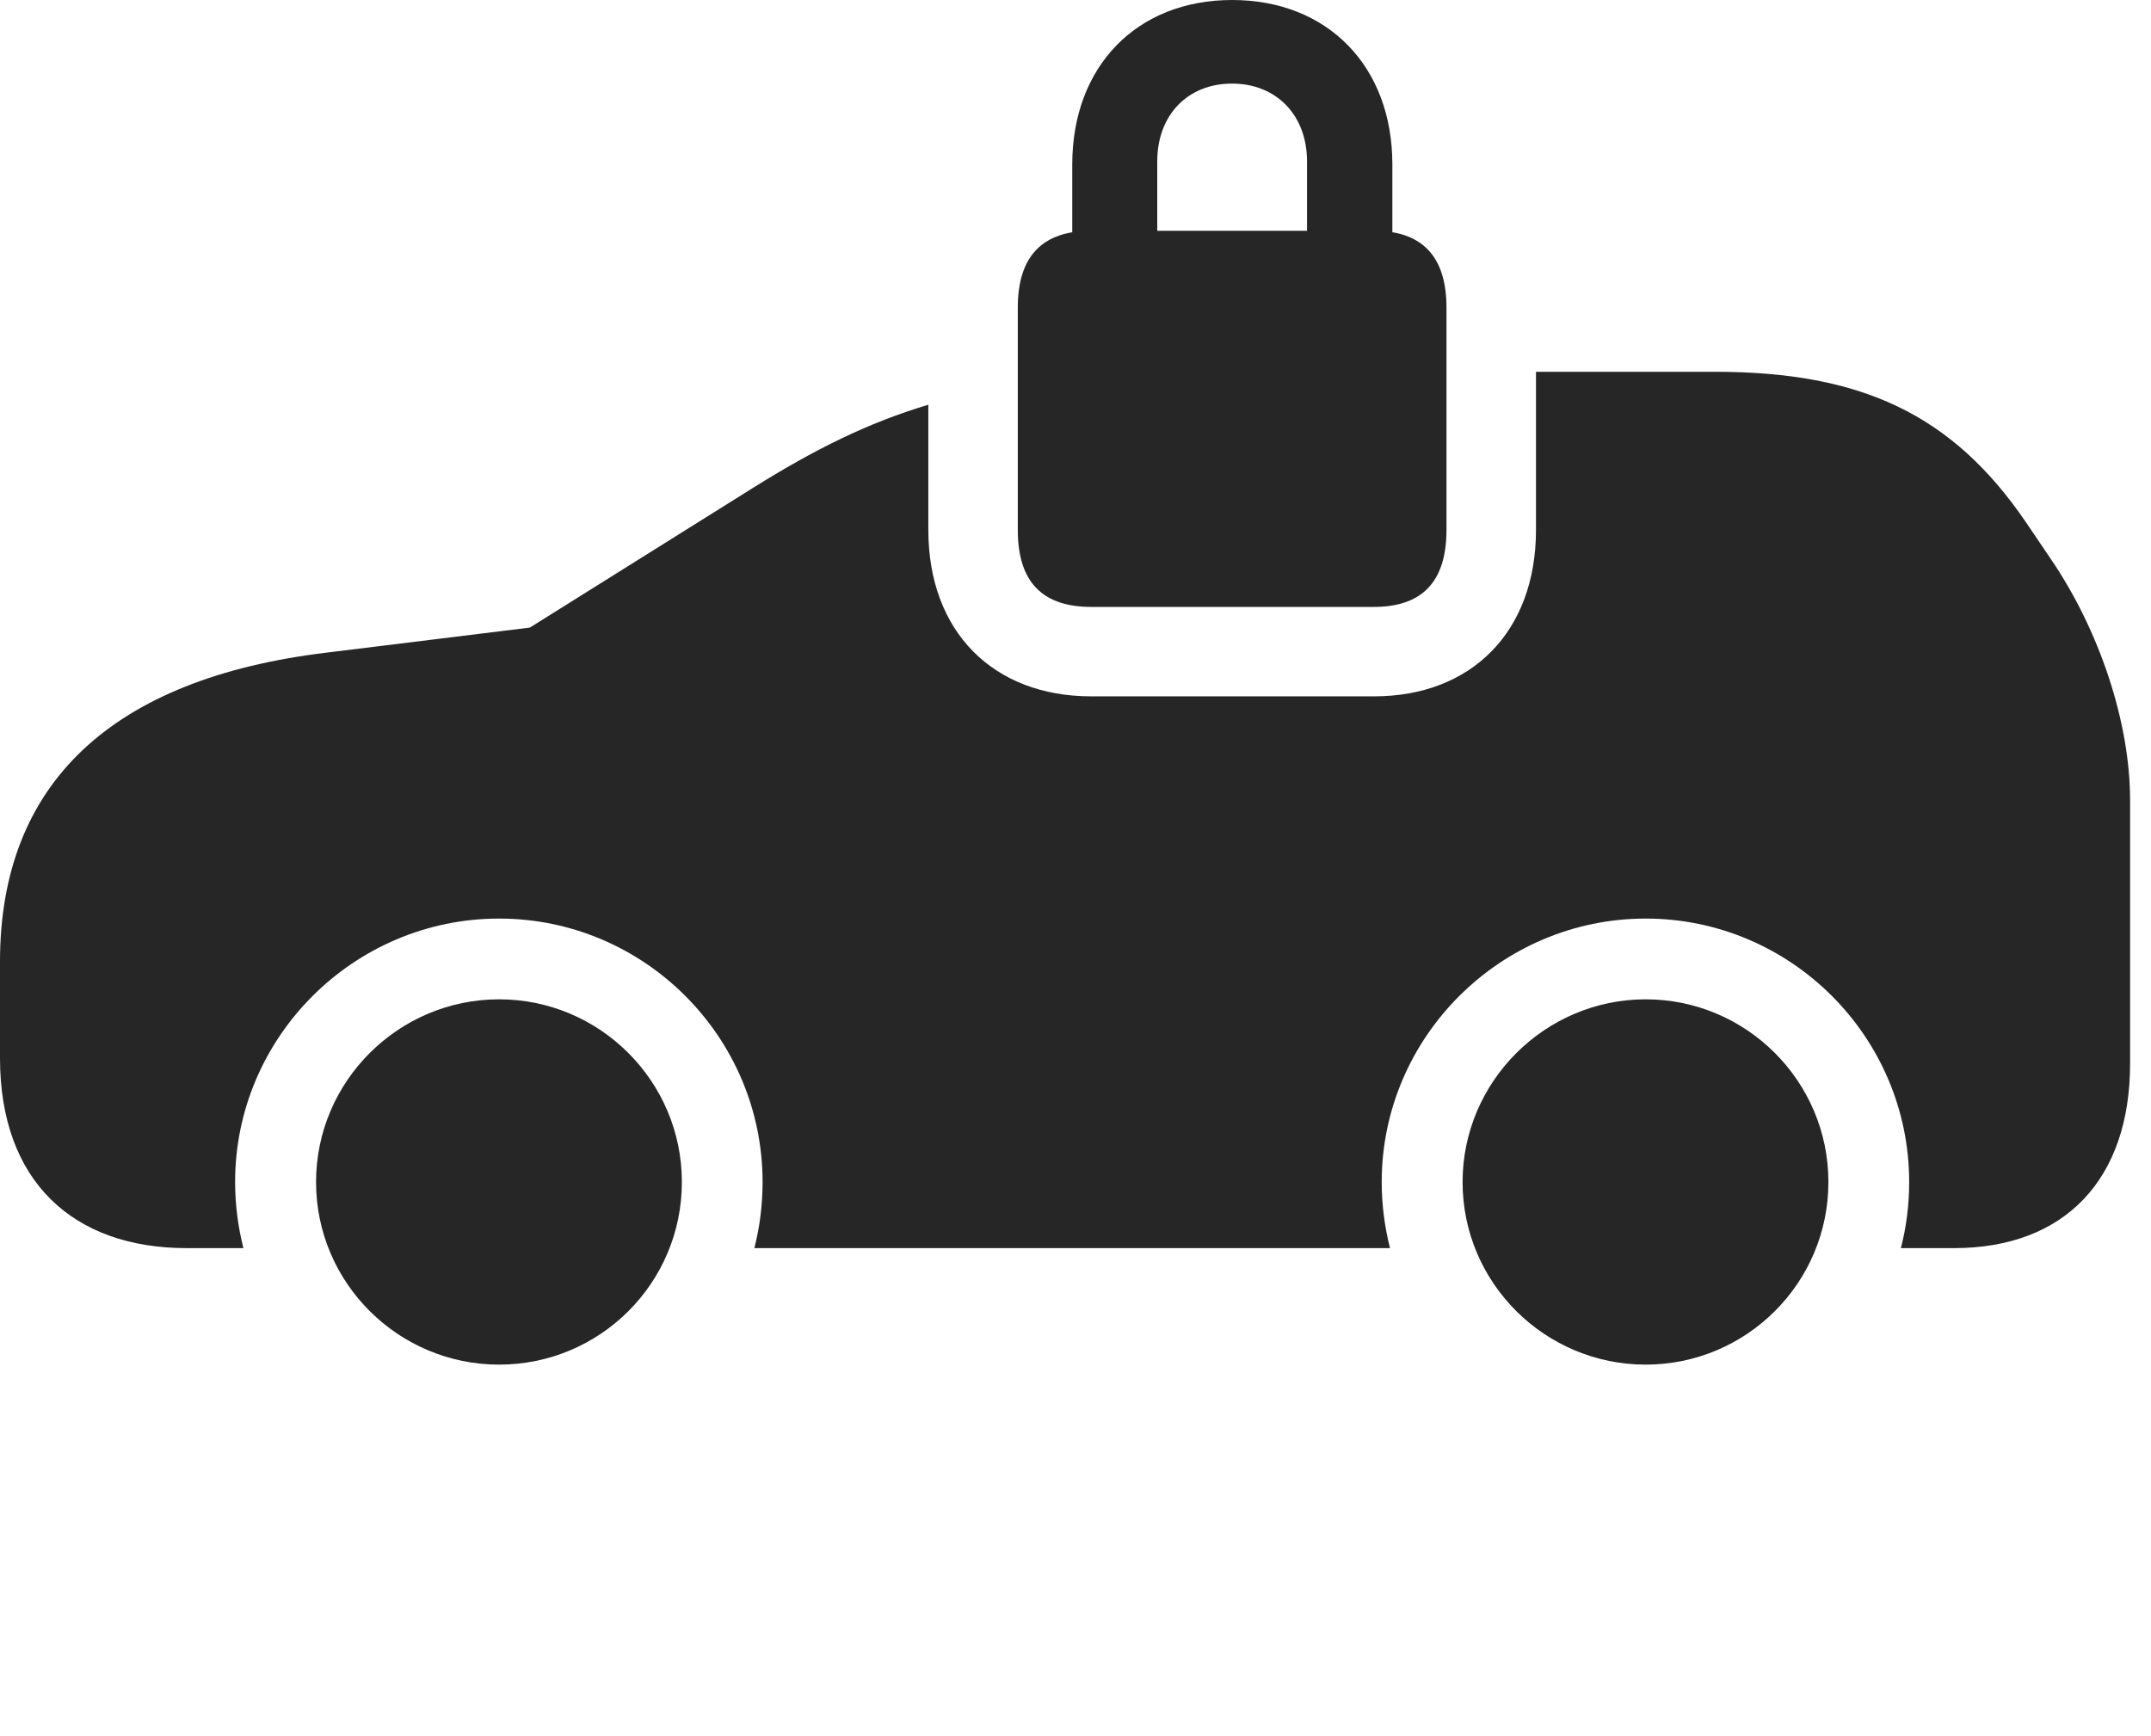 <?xml version="1.0" encoding="UTF-8"?>
<!--Generator: Apple Native CoreSVG 326-->
<!DOCTYPE svg PUBLIC "-//W3C//DTD SVG 1.1//EN" "http://www.w3.org/Graphics/SVG/1.1/DTD/svg11.dtd">
<svg version="1.1" xmlns="http://www.w3.org/2000/svg" xmlns:xlink="http://www.w3.org/1999/xlink"
       viewBox="0 0 37.126 29.964">
       <g>
              <rect height="29.964" opacity="0" width="37.126" x="0" y="0" />
              <path d="M11.769 20.405C11.769 22.151 10.355 23.557 8.614 23.557C6.878 23.557 5.455 22.149 5.455 20.405C5.455 18.666 6.878 17.251 8.614 17.251C10.353 17.251 11.769 18.666 11.769 20.405ZM31.558 20.405C31.558 22.149 30.142 23.557 28.404 23.557C26.668 23.557 25.244 22.149 25.244 20.405C25.244 18.669 26.67 17.251 28.404 17.251C30.142 17.251 31.558 18.666 31.558 20.405ZM34.963 9.009L35.41 9.669C36.234 10.886 36.765 12.462 36.765 13.817L36.765 18.36C36.765 20.353 35.643 21.546 33.725 21.546L32.809 21.546C32.903 21.184 32.952 20.801 32.952 20.405C32.952 17.9 30.909 15.857 28.404 15.857C25.903 15.857 23.848 17.902 23.848 20.405C23.848 20.801 23.9 21.184 23.991 21.546L13.02 21.546C13.113 21.184 13.162 20.801 13.162 20.405C13.162 17.9 11.12 15.857 8.614 15.857C6.111 15.857 4.058 17.9 4.058 20.405C4.058 20.801 4.11 21.184 4.201 21.546L3.221 21.546C1.258 21.546 0 20.387 0 18.266L0 16.601C0 13.507 1.949 11.715 5.622 11.268L9.145 10.834L12.984 8.43C14.053 7.76 14.986 7.296 16.023 6.987L16.023 9.149C16.023 10.904 17.143 12.021 18.835 12.021L23.714 12.021C25.398 12.021 26.511 10.904 26.511 9.149L26.511 6.418L29.601 6.418C32.127 6.418 33.698 7.155 34.963 9.009Z"
                     fill="currentColor" fill-opacity="0.85" />
              <path d="M18.835 10.477L23.714 10.477C24.536 10.477 24.966 10.052 24.966 9.149L24.966 5.31C24.966 4.416 24.536 3.984 23.714 3.984L18.835 3.984C17.997 3.984 17.567 4.416 17.567 5.31L17.567 9.149C17.567 10.052 17.997 10.477 18.835 10.477ZM18.507 4.529L19.974 4.529L19.974 2.785C19.974 1.988 20.497 1.443 21.266 1.443C22.029 1.443 22.559 1.988 22.559 2.785L22.559 4.529L24.032 4.529L24.032 2.839C24.032 1.141 22.912 0 21.266 0C19.624 0 18.507 1.141 18.507 2.839Z"
                     fill="currentColor" fill-opacity="0.85" />
       </g>
</svg>